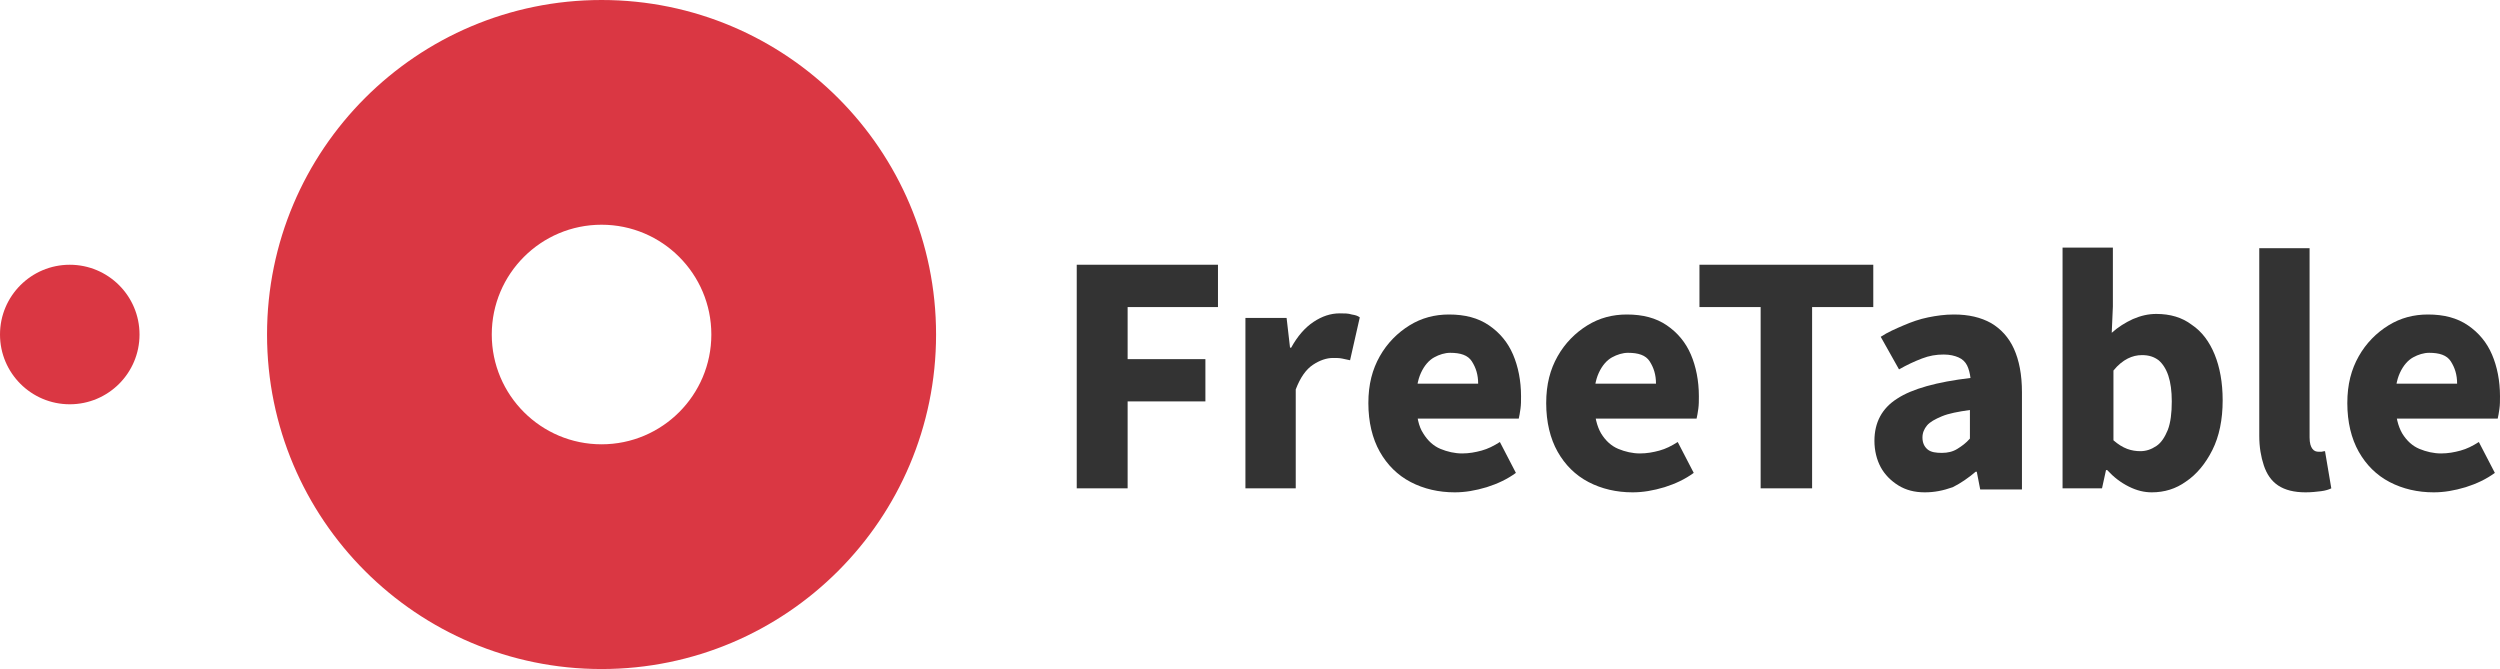 <?xml version="1.0" encoding="utf-8"?>
<!-- Generator: Adobe Illustrator 27.7.0, SVG Export Plug-In . SVG Version: 6.00 Build 0)  -->
<svg version="1.1" id="Layer_2_00000036965651733050952170000002221768183797391241_"
	 xmlns="http://www.w3.org/2000/svg" xmlns:xlink="http://www.w3.org/1999/xlink" x="0px" y="0px" viewBox="0 0 437.2 117"
	 style="enable-background:new 0 0 437.2 117;" xml:space="preserve">
<style type="text/css">
	.st0{fill:#333333;}
	.st1{fill:#DA3743;}
</style>
<g>
	<path class="st0" d="M188.3,85.4V46.3H213v7.4h-15.8v9.1h13.6v7.4h-13.6v15.2H188.3z"/>
	<path class="st0" d="M217.8,85.4V55.6h7.2l0.6,5.2h0.2c1.1-2,2.4-3.5,3.9-4.5s3-1.5,4.6-1.5c0.8,0,1.5,0,2.1,0.2
		c0.6,0.1,1,0.2,1.4,0.5l-1.7,7.5c-0.5-0.1-0.9-0.2-1.4-0.3s-1-0.1-1.6-0.1c-1.1,0-2.3,0.4-3.5,1.2c-1.2,0.8-2.2,2.2-3,4.3v17.3
		L217.8,85.4L217.8,85.4z"/>
	<path class="st0" d="M254.4,86.1c-2.8,0-5.4-0.6-7.7-1.8s-4.1-3-5.4-5.3c-1.3-2.3-2-5.2-2-8.5s0.7-5.9,2-8.2s3.1-4.1,5.2-5.4
		c2.1-1.3,4.4-1.9,6.9-1.9c2.8,0,5.1,0.6,7,1.9c1.9,1.3,3.3,3,4.2,5.1c0.9,2.1,1.4,4.6,1.4,7.3c0,0.8,0,1.5-0.1,2.2
		s-0.2,1.3-0.3,1.7h-19.4l-0.1-6.1h12.4c0-1.6-0.4-2.8-1.1-3.9s-2-1.5-3.8-1.5c-0.9,0-1.9,0.3-2.8,0.8c-0.9,0.5-1.7,1.4-2.3,2.7
		c-0.6,1.3-0.9,3-0.8,5.3c0,2.3,0.4,4.1,1.2,5.3c0.8,1.3,1.8,2.2,3,2.7s2.5,0.8,3.8,0.8c1.2,0,2.3-0.2,3.4-0.5s2.1-0.8,3.2-1.5
		l2.8,5.4c-1.5,1.1-3.2,1.9-5.1,2.5C258,85.8,256.2,86.1,254.4,86.1L254.4,86.1z"/>
	<path class="st0" d="M285.5,86.1c-2.8,0-5.4-0.6-7.7-1.8s-4.1-3-5.4-5.3s-2-5.2-2-8.5s0.7-5.9,2-8.2s3.1-4.1,5.2-5.4
		c2.1-1.3,4.4-1.9,6.9-1.9c2.8,0,5.1,0.6,7,1.9c1.9,1.3,3.3,3,4.2,5.1c0.9,2.1,1.4,4.6,1.4,7.3c0,0.8,0,1.5-0.1,2.2
		s-0.2,1.3-0.3,1.7h-19.4l-0.1-6.1h12.4c0-1.6-0.4-2.8-1.1-3.9s-2-1.5-3.8-1.5c-0.9,0-1.9,0.3-2.8,0.8s-1.7,1.4-2.3,2.7
		c-0.6,1.3-0.9,3-0.8,5.3c0,2.3,0.5,4.1,1.2,5.3c0.8,1.3,1.8,2.2,3,2.7s2.5,0.8,3.8,0.8c1.2,0,2.3-0.2,3.4-0.5s2.1-0.8,3.2-1.5
		l2.8,5.4c-1.5,1.1-3.2,1.9-5.1,2.5C289.1,85.8,287.3,86.1,285.5,86.1z"/>
	<path class="st0" d="M307.9,85.4V53.7h-10.7v-7.4h30.4v7.4h-10.7v31.7H307.9z"/>
	<path class="st0" d="M336.6,86.1c-1.8,0-3.3-0.4-4.6-1.2c-1.3-0.8-2.4-1.9-3.1-3.2s-1.1-2.9-1.1-4.6c0-3.2,1.3-5.7,4-7.4
		c2.6-1.7,6.9-2.9,12.8-3.6c-0.1-0.8-0.3-1.6-0.6-2.2s-0.8-1.1-1.5-1.4S341,62,339.9,62c-1.3,0-2.5,0.2-3.8,0.7s-2.6,1.1-4,1.9
		l-3.2-5.7c1.2-0.8,2.6-1.4,4-2s2.8-1.1,4.3-1.4s2.9-0.5,4.5-0.5c2.6,0,4.7,0.5,6.5,1.5c1.7,1,3.1,2.5,4,4.5s1.4,4.5,1.4,7.6v17
		h-7.3l-0.6-3.1h-0.2c-1.3,1.1-2.6,2-4,2.7C339.8,85.8,338.3,86.1,336.6,86.1L336.6,86.1z M339.6,79.2c1,0,1.9-0.2,2.7-0.7
		s1.5-1,2.2-1.8v-5c-2.1,0.3-3.7,0.6-4.9,1.1s-2.1,1-2.6,1.6s-0.8,1.3-0.8,2.1c0,0.9,0.3,1.6,0.9,2.1S338.6,79.2,339.6,79.2z"/>
	<path class="st0" d="M376.3,86.1c-1.3,0-2.6-0.3-4-1s-2.6-1.6-3.8-2.9h-0.2l-0.7,3.2h-6.9V43.3h8.8v10.3l-0.2,4.6
		c1.1-1,2.4-1.8,3.7-2.4c1.4-0.6,2.7-0.9,4.1-0.9c2.4,0,4.5,0.6,6.2,1.9c1.8,1.2,3.1,3,4,5.2s1.4,4.9,1.4,8c0,3.4-0.6,6.3-1.8,8.7
		c-1.2,2.4-2.8,4.3-4.6,5.5C380.5,85.5,378.5,86.1,376.3,86.1L376.3,86.1z M374.3,78.9c1,0,1.9-0.3,2.8-0.9s1.5-1.6,2-2.8
		c0.5-1.3,0.7-3,0.7-5c0-1.8-0.2-3.3-0.6-4.5s-1-2.1-1.7-2.7c-0.8-0.6-1.7-0.9-2.9-0.9c-0.9,0-1.7,0.2-2.5,0.6s-1.7,1.1-2.5,2.1V77
		c0.8,0.7,1.6,1.2,2.4,1.5S373.6,78.9,374.3,78.9L374.3,78.9z"/>
	<path class="st0" d="M403.2,86.1c-2,0-3.6-0.4-4.8-1.2s-2-2-2.5-3.5s-0.8-3.2-0.8-5.2V43.4h8.8v33.1c0,1,0.2,1.6,0.5,2
		s0.7,0.5,1.1,0.5c0.2,0,0.3,0,0.5,0c0.1,0,0.3-0.1,0.6-0.1l1.1,6.5c-0.4,0.2-1,0.4-1.8,0.5C405.1,86,404.2,86.1,403.2,86.1
		L403.2,86.1z"/>
	<path class="st0" d="M425.6,86.1c-2.8,0-5.4-0.6-7.7-1.8s-4.1-3-5.4-5.3s-2-5.2-2-8.5s0.7-5.9,2-8.2s3.1-4.1,5.2-5.4
		c2.1-1.3,4.4-1.9,6.9-1.9c2.8,0,5.1,0.6,7,1.9c1.9,1.3,3.3,3,4.2,5.1c0.9,2.1,1.4,4.6,1.4,7.3c0,0.8,0,1.5-0.1,2.2
		s-0.2,1.3-0.3,1.7h-19.4l-0.1-6.1h12.4c0-1.6-0.4-2.8-1.1-3.9s-2-1.5-3.8-1.5c-0.9,0-1.9,0.3-2.8,0.8s-1.7,1.4-2.3,2.7
		c-0.6,1.3-0.9,3-0.8,5.3c0,2.3,0.5,4.1,1.2,5.3c0.8,1.3,1.8,2.2,3,2.7s2.5,0.8,3.8,0.8c1.2,0,2.3-0.2,3.4-0.5s2.1-0.8,3.2-1.5
		l2.8,5.4c-1.5,1.1-3.2,1.9-5.1,2.5C429.2,85.8,427.4,86.1,425.6,86.1z"/>
	<g>
		<path class="st1" d="M105.2,0C72.9,0,46.7,26.2,46.7,58.5S72.9,117,105.2,117s58.5-26.2,58.5-58.5S137.5,0,105.2,0z M105.2,77.7
			C94.6,77.7,86,69.1,86,58.5s8.6-19.2,19.2-19.2s19.2,8.6,19.2,19.2S115.8,77.7,105.2,77.7z"/>
		<circle class="st1" cx="12.2" cy="58.5" r="12.2"/>
	</g>
</g>
</svg>

